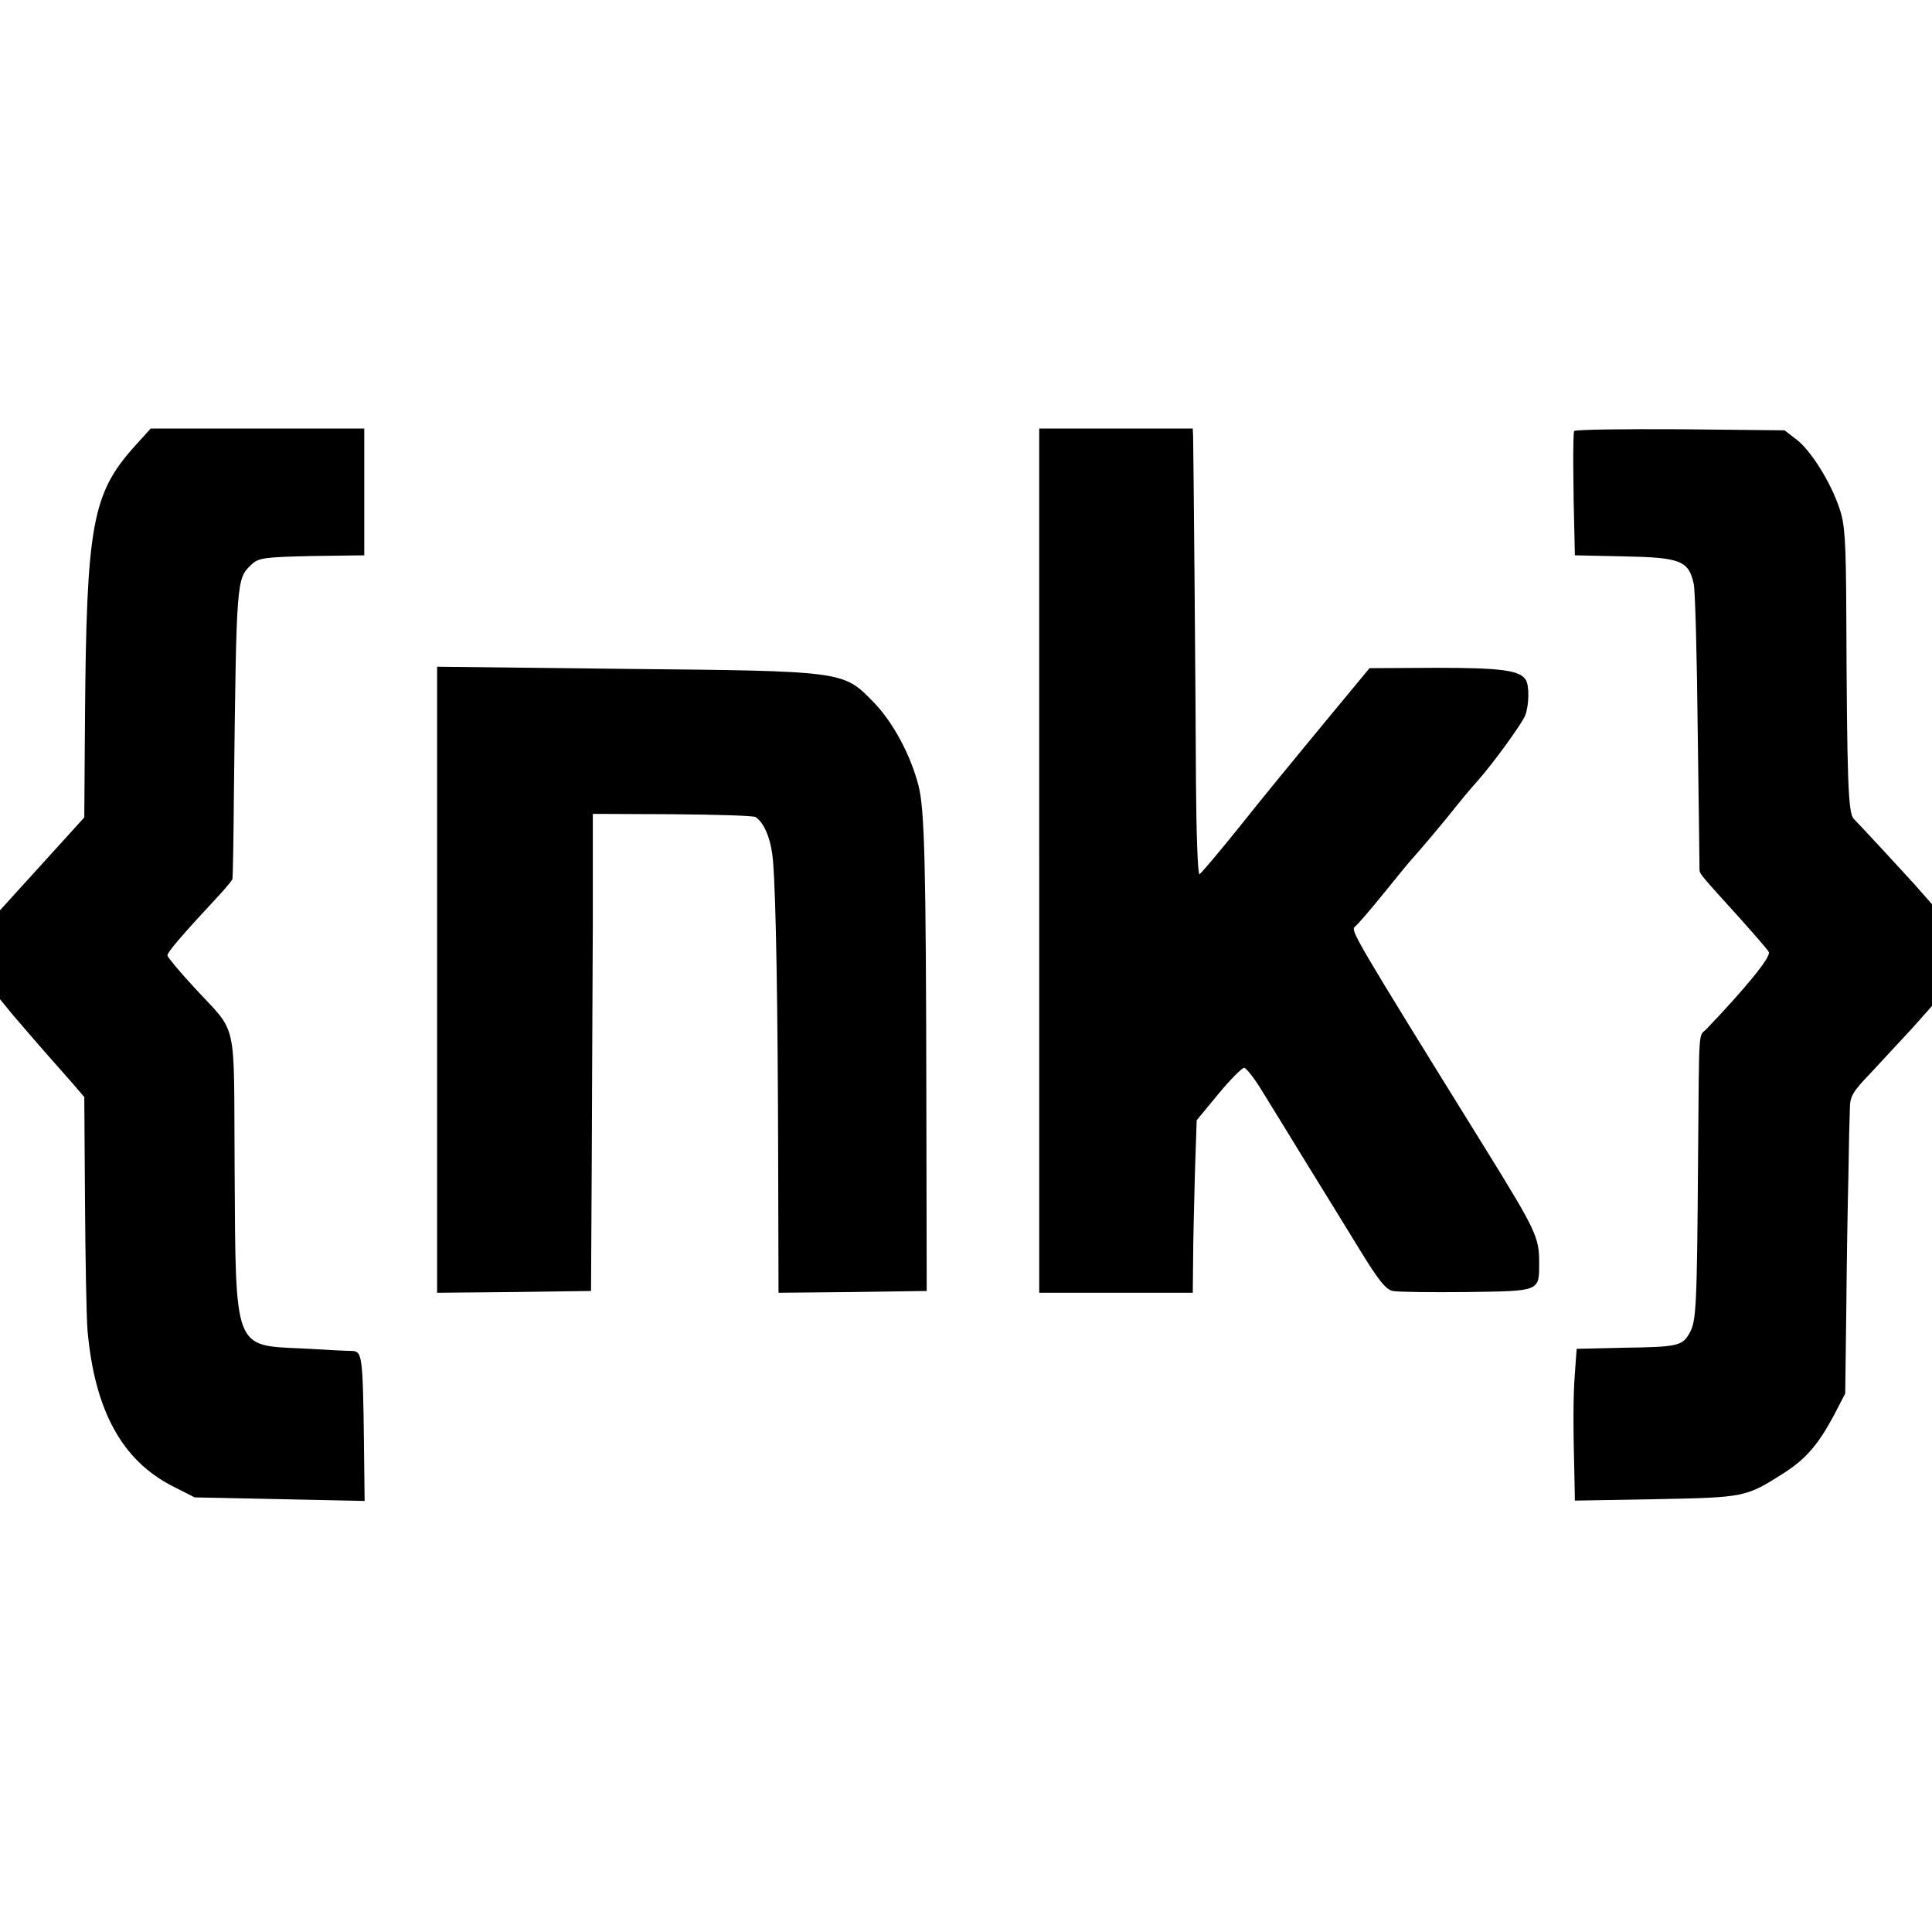 <?xml version="1.0" standalone="no"?>
<!DOCTYPE svg PUBLIC "-//W3C//DTD SVG 20010904//EN"
 "http://www.w3.org/TR/2001/REC-SVG-20010904/DTD/svg10.dtd">
<svg version="1.0" xmlns="http://www.w3.org/2000/svg"
 width="541pt" height="541pt" viewBox="0 0 541 541"
 preserveAspectRatio="xMidYMid meet">
<g transform="translate(0,541) scale(0.1,-0.1)"
fill="#000000" stroke="none">
<path d="M375 4158 c-117 -131 -133 -220 -137 -760 l-2 -277 -118 -130 -118
-130 0 -124 0 -125 36 -44 c20 -23 60 -70 89 -103 29 -33 66 -75 82 -93 l29
-34 2 -291 c1 -161 4 -323 7 -362 20 -225 97 -365 239 -437 l61 -31 238 -5
238 -5 -2 174 c-3 228 -5 245 -32 246 -12 0 -75 3 -141 7 -192 9 -186 -7 -189
501 -3 436 12 373 -116 513 -39 42 -71 81 -72 86 -2 8 41 58 149 174 17 19 33
38 33 41 1 3 3 112 4 241 7 599 7 599 49 639 20 19 36 21 169 24 l147 2 0 178
0 177 -299 0 -299 0 -47 -52z"/>
<path d="M2910 3000 l0 -1210 215 0 215 0 1 93 c0 50 3 159 5 241 l5 149 61
74 c33 40 66 73 72 73 6 -1 30 -31 52 -68 23 -37 77 -125 121 -197 44 -71 111
-180 149 -242 52 -85 74 -114 94 -118 14 -3 107 -4 208 -3 207 3 202 1 202 84
0 69 -10 90 -146 310 -377 608 -382 618 -370 629 7 5 44 48 82 95 38 47 73 90
79 96 15 16 88 102 129 154 20 25 45 54 55 65 41 46 124 160 132 182 11 29 12
84 1 100 -17 26 -69 33 -250 33 l-187 -1 -130 -157 c-71 -86 -177 -215 -234
-287 -57 -71 -108 -131 -112 -133 -5 -2 -9 113 -10 255 -1 263 -7 930 -8 971
l-1 22 -215 0 -215 0 0 -1210z"/>
<path d="M4408 4203 c-4 -7 -3 -160 1 -303 l1 -45 138 -3 c158 -3 181 -12 195
-78 4 -21 9 -208 11 -414 3 -206 5 -380 5 -386 1 -12 5 -16 111 -133 41 -46
79 -89 83 -97 7 -13 -65 -101 -175 -216 -22 -22 -20 16 -23 -353 -3 -427 -5
-465 -24 -498 -20 -36 -34 -39 -188 -41 l-128 -3 -5 -69 c-5 -62 -5 -146 -1
-302 l1 -54 228 4 c248 5 250 5 357 73 62 40 96 79 141 163 l31 60 3 233 c1
129 4 299 6 379 1 80 3 163 4 185 0 35 8 48 58 100 31 34 83 89 115 124 l57
64 0 142 0 143 -52 59 c-52 57 -139 151 -167 180 -16 16 -19 106 -21 583 -1
195 -4 244 -19 286 -24 73 -80 162 -120 193 l-34 26 -293 3 c-161 1 -294 -1
-296 -5z"/>
<path d="M1224 2666 l0 -876 215 2 216 3 2 360 c1 198 2 499 3 668 l0 308 223
-1 c123 -1 227 -4 233 -8 26 -18 45 -67 49 -129 8 -102 13 -405 14 -826 l1
-377 207 2 208 3 -1 515 c-1 685 -5 834 -22 900 -22 86 -72 179 -127 235 -84
86 -81 86 -695 92 l-526 6 0 -877z"/>
</g>
</svg>
